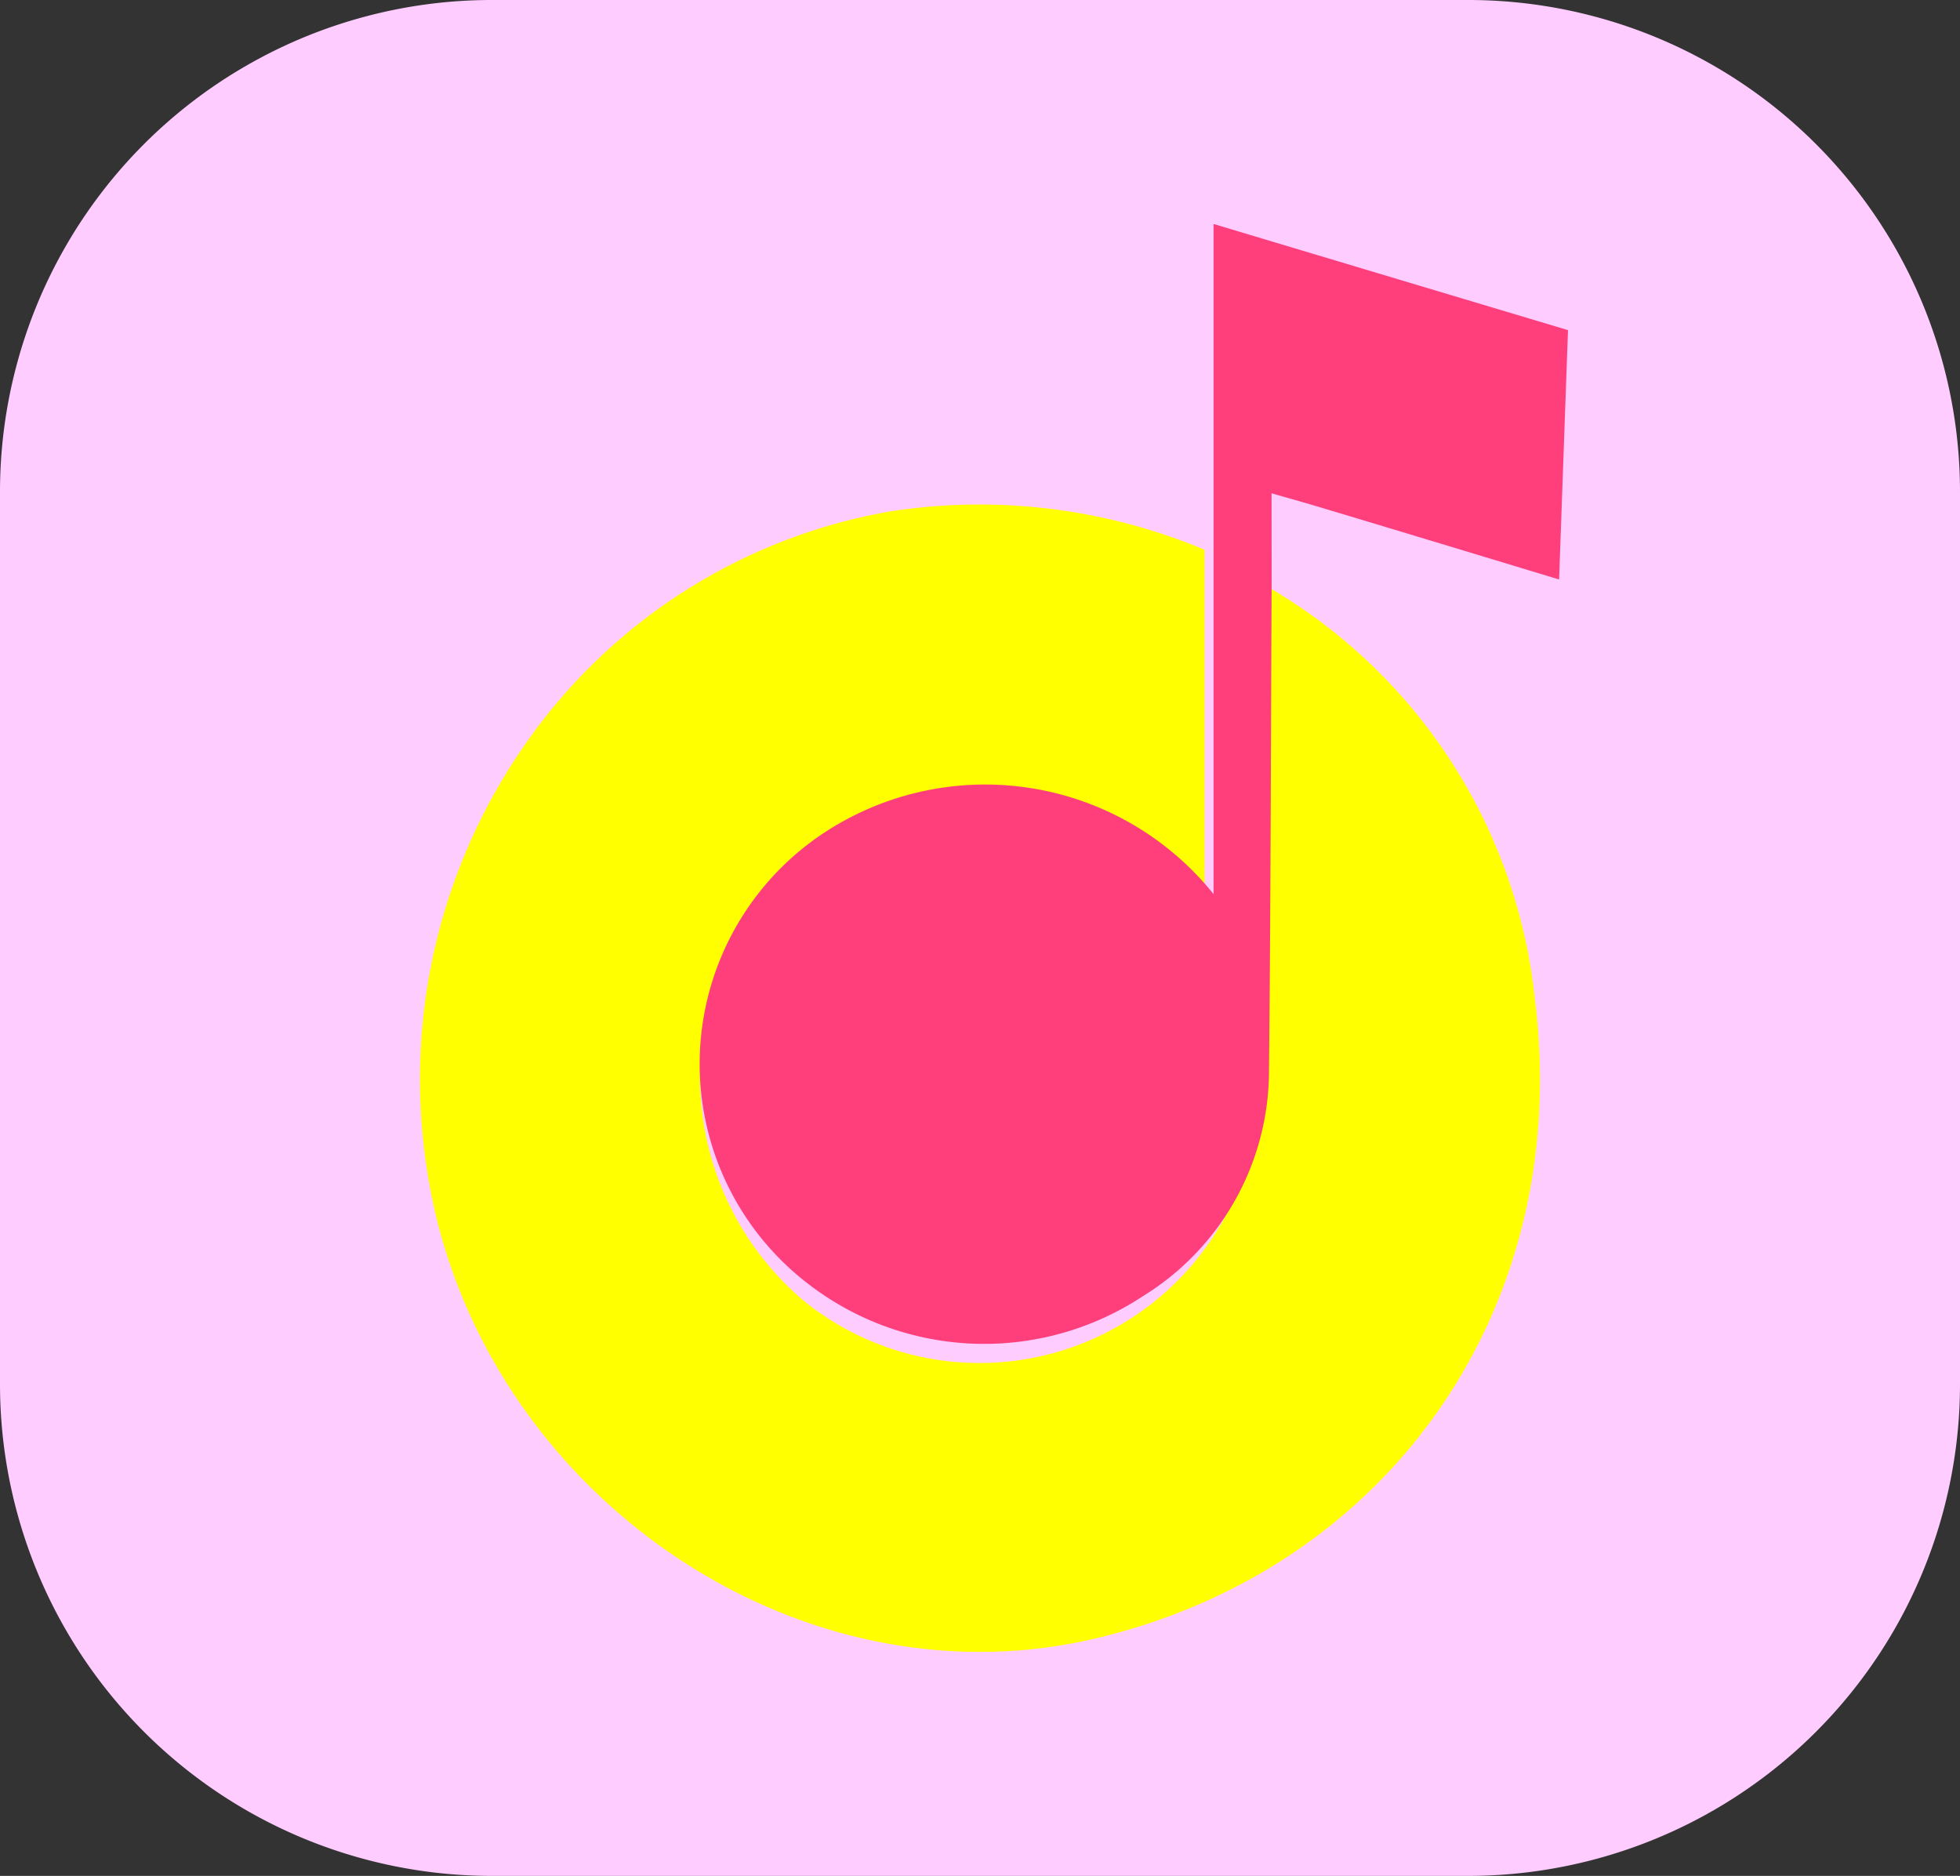 <svg id="яндекс" xmlns="http://www.w3.org/2000/svg" width="74" height="70.829" viewBox="0 0 74 70.829">
  <rect x="0" y="0" width="74" height="70.829" fill="#333333" stroke="none"/>
  <path id="Path_19" data-name="Path 19" d="M55.427,0H18.573A18.57,18.57,0,0,0,0,18.568V52.261A18.57,18.57,0,0,0,18.573,70.829H55.427A18.57,18.57,0,0,0,74,52.261V18.568A18.57,18.57,0,0,0,55.427,0Z" fill="#fcf"/>
  <path id="Path_20" data-name="Path 20" d="M47.629,22.024A20.424,20.424,0,0,1,57.946,37.679c1.474,11.657-5.468,21.563-16.59,24.186C29.86,64.578,17.9,56.071,16.117,44.142a22.123,22.123,0,0,1,3.746-16.092A21.2,21.2,0,0,1,33.6,19.311,21.98,21.98,0,0,1,45.48,20.758V34.124a10.51,10.51,0,0,0-8.6-4.239,10.364,10.364,0,0,0-6.067,2.026,10.744,10.744,0,0,0-3.805,5.239,11.042,11.042,0,0,0,3.455,12.058,10.549,10.549,0,0,0,17.068-8.266C47.594,34.643,47.6,28.336,47.629,22.024Z" fill="#ff0"/>
  <path id="Path_21" data-name="Path 21" d="M48.011,21.956c-.03,6.152-.036,12.307-.1,18.46a10,10,0,0,1-4.775,8.533,10.871,10.871,0,0,1-12.612-.465A10.461,10.461,0,0,1,30.882,31.6a11.059,11.059,0,0,1,14.937,2.16V8.457C50.377,9.825,59.2,12.465,59.2,12.465l-.336,9.415s-6.111-1.854-9.171-2.769c-.54-.162-1.084-.312-1.685-.486Z" fill="#ff3f7b"/>
</svg>

